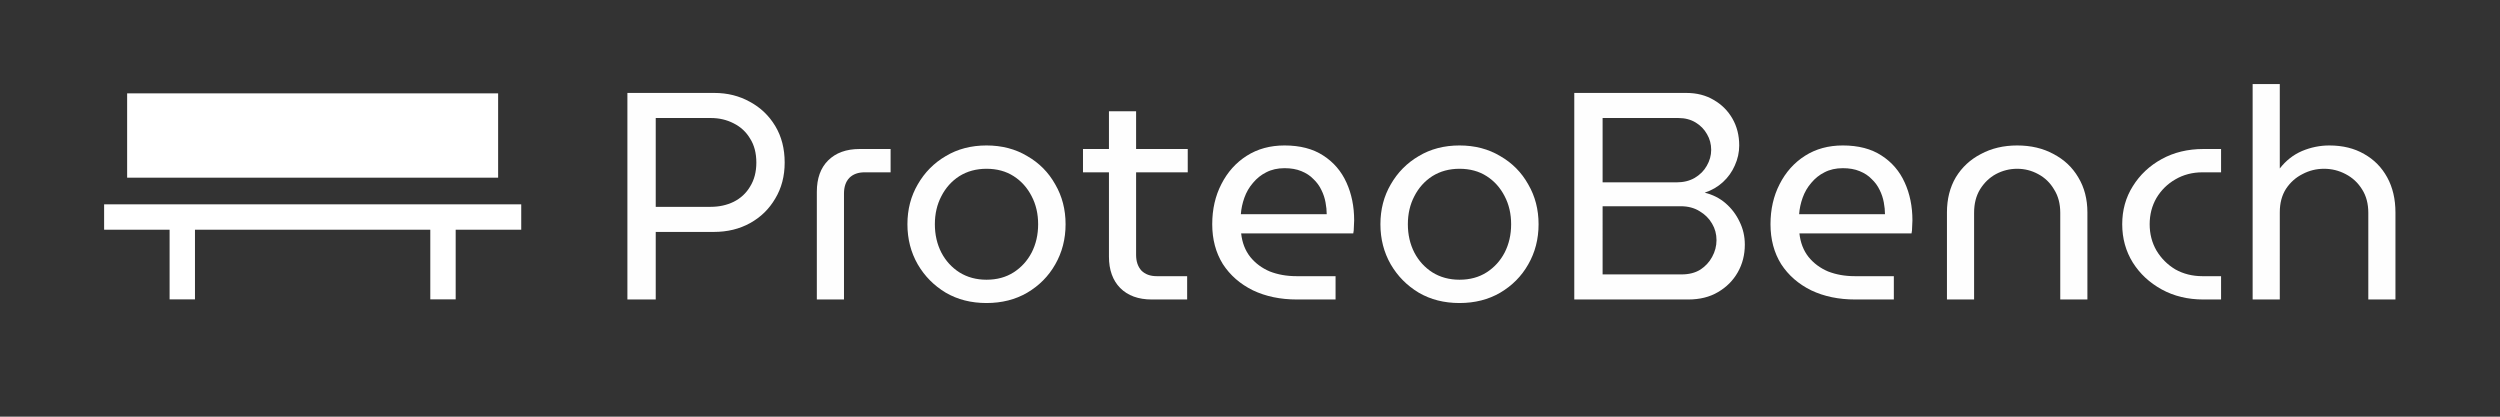 <?xml version="1.0" encoding="UTF-8" standalone="no"?>
<!-- Created with Inkscape (http://www.inkscape.org/) -->

<svg
   version="1.1"
   id="svg2"
   width="3000"
   height="500"
   viewBox="0 0 3000 500"
   sodipodi:docname="proteobench-logo-horizontal-inverted.svg"
   inkscape:version="1.2 (dc2aedaf03, 2022-05-15)"
   xmlns:inkscape="http://www.inkscape.org/namespaces/inkscape"
   xmlns:sodipodi="http://sodipodi.sourceforge.net/DTD/sodipodi-0.dtd"
   xmlns="http://www.w3.org/2000/svg"
   xmlns:svg="http://www.w3.org/2000/svg">
  <rect x="0" y="0" width="3000" height="500" fill="#333333" stroke="none"/>
  <defs
     id="defs6">
    <clipPath
       clipPathUnits="userSpaceOnUse"
       id="clipPath18">
      <path
         d="M 0,1.2207e-4 H 960 V 540 H 0 Z"
         clip-rule="evenodd"
         id="path16" />
    </clipPath>
    <clipPath
       clipPathUnits="userSpaceOnUse"
       id="clipPath36">
      <path
         d="M 1.4305e-5,0 H 960 V 540 H 1.4305e-5 Z"
         clip-rule="evenodd"
         id="path34" />
    </clipPath>
  </defs>
  <sodipodi:namedview
     id="namedview4"
     pagecolor="#ffffff"
     bordercolor="#000000"
     borderopacity="0.25"
     inkscape:showpageshadow="2"
     inkscape:pageopacity="0"
     inkscape:pagecheckerboard="true"
     inkscape:deskcolor="#d1d1d1"
     showgrid="false"
     inkscape:zoom="0.23177389"
     inkscape:cx="1016.0765"
     inkscape:cy="614.82335"
     inkscape:window-width="1440"
     inkscape:window-height="890"
     inkscape:window-x="-6"
     inkscape:window-y="-6"
     inkscape:window-maximized="1"
     inkscape:current-layer="g1328">
    <inkscape:page
       x="0"
       y="0"
       id="page8"
       width="3000"
       height="500" />
  </sodipodi:namedview>
  <g
     id="g10"
     inkscape:groupmode="layer"
     inkscape:label="Page 1"
     transform="matrix(1.333,0,0,-1.333,-386.08,501.147)">
    <g
       id="g363"
       transform="translate(-0.974,4.803)">
      <g
         id="g1328"
         transform="translate(-15.274)"
         inkscape:label="Logo"
         style="fill:#ffffff;stroke:#314159;stroke-opacity:0.902">
        <g
           id="g30"
           transform="matrix(0.976,0,0,0.976,176.245,-89.473)"
           style="display:inline;fill:#ffffff;fill-opacity:0.995;stroke:none;stroke-opacity:0.902"
           inkscape:label="Text">
          <g
             id="g32"
             clip-path="url(#clipPath36)"
             transform="matrix(5.67,0,0,5.67,-1175.902,-1604.226)"
             style="fill:#ffffff;fill-opacity:0.995;stroke:none;stroke-opacity:0.902">
            <g
               aria-label="ProteoBench"
               transform="matrix(1,0,0,-1,329.23,317.45)"
               id="text40"
               style="font-size:48px;font-family:MuseoModerno;-inkscape-font-specification:MuseoModerno-Regular">
              <path
                 d="m 3.648,0 v -33.6 h 14.16 q 3.168,0 5.76,1.44 2.592,1.392 4.128,3.936 1.536,2.544 1.536,5.952 0,3.312 -1.536,5.856 -1.488,2.544 -4.08,3.984 -2.592,1.44 -5.904,1.44 H 8.256 V 0 Z m 4.608,-15.072 h 8.928 q 2.064,0 3.744,-0.816 1.728,-0.864 2.688,-2.496 1.008,-1.632 1.008,-3.888 0,-2.304 -1.008,-3.888 -0.96,-1.632 -2.688,-2.496 -1.68,-0.864 -3.696,-0.864 H 8.256 Z"
                 id="path17418" />
              <path
                 d="m 34.464,0 v -17.52 q 0,-3.264 1.824,-5.088 1.872,-1.872 5.136,-1.872 h 5.04 v 3.792 H 42.24 q -1.584,0 -2.496,0.912 -0.864,0.912 -0.864,2.544 V 0 Z"
                 id="path17420" />
              <path
                 d="m 62.064,0.576 q -3.744,0 -6.624,-1.68 -2.88,-1.728 -4.56,-4.608 -1.68,-2.928 -1.68,-6.528 0,-3.6 1.68,-6.48 1.68,-2.928 4.56,-4.608 2.88,-1.728 6.624,-1.728 3.744,0 6.624,1.728 2.928,1.68 4.56,4.608 1.68,2.88 1.68,6.48 0,3.6 -1.68,6.528 -1.632,2.88 -4.56,4.608 -2.88,1.68 -6.624,1.68 z m 0,-3.792 q 2.544,0 4.416,-1.2 1.872,-1.2 2.928,-3.216 1.056,-2.064 1.056,-4.608 0,-2.544 -1.056,-4.56 -1.056,-2.064 -2.928,-3.264 -1.872,-1.2 -4.416,-1.2 -2.496,0 -4.416,1.2 -1.872,1.2 -2.928,3.264 -1.056,2.016 -1.056,4.56 0,2.544 1.056,4.608 1.056,2.016 2.928,3.216 1.92,1.2 4.416,1.2 z"
                 id="path17422" />
              <path
                 d="m 88.944,0 q -3.264,0 -5.136,-1.872 -1.824,-1.872 -1.824,-5.088 v -23.664 h 4.416 v 23.376 q 0,1.584 0.864,2.544 0.912,0.912 2.496,0.912 h 4.944 V 0 Z m -11.184,-20.688 v -3.792 h 17.04 v 3.792 z"
                 id="path17424" />
              <path
                 d="m 112.56,0 q -4.032,0 -7.152,-1.488 -3.12,-1.536 -4.896,-4.272 -1.728,-2.784 -1.728,-6.48 0,-3.648 1.488,-6.528 1.488,-2.928 4.128,-4.608 2.64,-1.68 6.144,-1.68 3.792,0 6.288,1.632 2.544,1.632 3.792,4.416 1.248,2.736 1.248,6.144 0,0.528 -0.048,1.104 0,0.576 -0.096,1.008 h -18.24 q 0.24,2.256 1.488,3.84 1.248,1.536 3.168,2.352 1.968,0.768 4.32,0.768 h 6.384 V 0 Z m -9.12,-13.872 h 13.968 q 0,-0.912 -0.192,-1.92 -0.192,-1.056 -0.672,-2.016 -0.48,-1.008 -1.296,-1.776 -0.768,-0.816 -1.968,-1.296 -1.152,-0.48 -2.736,-0.48 -1.68,0 -2.976,0.672 -1.248,0.624 -2.16,1.728 -0.912,1.056 -1.392,2.4 -0.48,1.344 -0.576,2.688 z"
                 id="path17426" />
              <path
                 d="m 139.008,0.576 q -3.744,0 -6.624,-1.68 -2.88,-1.728 -4.56,-4.608 -1.68,-2.928 -1.68,-6.528 0,-3.6 1.68,-6.48 1.68,-2.928 4.56,-4.608 2.88,-1.728 6.624,-1.728 3.744,0 6.624,1.728 2.928,1.68 4.56,4.608 1.68,2.88 1.68,6.48 0,3.6 -1.68,6.528 -1.632,2.88 -4.56,4.608 -2.88,1.68 -6.624,1.68 z m 0,-3.792 q 2.544,0 4.416,-1.2 1.872,-1.2 2.928,-3.216 1.056,-2.064 1.056,-4.608 0,-2.544 -1.056,-4.56 -1.056,-2.064 -2.928,-3.264 -1.872,-1.2 -4.416,-1.2 -2.496,0 -4.416,1.2 -1.872,1.2 -2.928,3.264 -1.056,2.016 -1.056,4.56 0,2.544 1.056,4.608 1.056,2.016 2.928,3.216 1.92,1.2 4.416,1.2 z"
                 id="path17428" />
              <path
                 d="m 157.68,0 v -33.6 h 18.24 q 2.544,0 4.464,1.152 1.92,1.104 3.024,3.024 1.104,1.92 1.104,4.368 0,1.68 -0.72,3.264 -0.672,1.536 -1.92,2.688 -1.248,1.152 -2.976,1.728 1.968,0.48 3.408,1.728 1.44,1.248 2.256,2.976 0.864,1.728 0.864,3.744 0,2.496 -1.152,4.512 Q 183.12,-2.4 181.056,-1.2 179.04,0 176.208,0 Z m 4.608,-4.08 h 12.864 q 1.776,0 3.024,-0.768 1.248,-0.816 1.92,-2.064 0.72,-1.296 0.72,-2.736 0,-1.488 -0.72,-2.688 -0.72,-1.248 -2.016,-2.016 -1.296,-0.816 -3.072,-0.816 h -12.72 z m 0,-14.976 h 12.048 q 1.68,0 2.928,-0.72 1.296,-0.768 1.968,-1.968 0.72,-1.248 0.72,-2.592 0,-1.392 -0.672,-2.544 -0.672,-1.2 -1.872,-1.92 -1.2,-0.72 -2.784,-0.72 h -12.336 z"
                 id="path17430" />
              <path
                 d="m 203.376,0 q -4.032,0 -7.152,-1.488 -3.12,-1.536 -4.896,-4.272 -1.728,-2.784 -1.728,-6.48 0,-3.648 1.488,-6.528 1.488,-2.928 4.128,-4.608 2.64,-1.68 6.144,-1.68 3.792,0 6.288,1.632 2.544,1.632 3.792,4.416 1.248,2.736 1.248,6.144 0,0.528 -0.048,1.104 0,0.576 -0.096,1.008 h -18.24 q 0.24,2.256 1.488,3.84 1.248,1.536 3.168,2.352 1.968,0.768 4.32,0.768 h 6.384 V 0 Z m -9.12,-13.872 h 13.968 q 0,-0.912 -0.192,-1.92 -0.192,-1.056 -0.672,-2.016 -0.48,-1.008 -1.296,-1.776 -0.768,-0.816 -1.968,-1.296 -1.152,-0.48 -2.736,-0.48 -1.68,0 -2.976,0.672 -1.248,0.624 -2.16,1.728 -0.912,1.056 -1.392,2.4 -0.48,1.344 -0.576,2.688 z"
                 id="path17432" />
              <path
                 d="m 218.304,0 v -14.16 q 0,-3.264 1.44,-5.712 1.488,-2.448 4.08,-3.792 2.592,-1.392 5.904,-1.392 3.36,0 5.904,1.392 2.592,1.344 4.032,3.792 1.488,2.448 1.488,5.712 V 0 h -4.416 v -14.112 q 0,-2.208 -1.008,-3.792 -0.96,-1.632 -2.592,-2.496 -1.584,-0.864 -3.408,-0.864 -1.824,0 -3.456,0.864 -1.584,0.864 -2.592,2.496 -0.96,1.584 -0.96,3.792 V 0 Z"
                 id="path17434" />
              <path
                 d="m 260.016,0 q -3.792,0 -6.768,-1.632 -2.976,-1.632 -4.704,-4.368 -1.728,-2.784 -1.728,-6.24 0,-3.456 1.728,-6.192 1.728,-2.784 4.704,-4.416 2.976,-1.632 6.768,-1.632 h 2.88 v 3.792 h -3.024 q -2.448,0 -4.416,1.152 -1.92,1.104 -3.072,3.024 -1.104,1.92 -1.104,4.272 0,2.352 1.104,4.272 1.152,1.92 3.072,3.072 1.968,1.104 4.416,1.104 h 3.024 V 0 Z"
                 id="path17436" />
              <path
                 d="m 268.032,0 v -35.04 h 4.416 v 13.728 q 1.488,-1.92 3.6,-2.832 2.16,-0.912 4.464,-0.912 3.264,0 5.664,1.392 2.4,1.344 3.744,3.792 1.344,2.448 1.344,5.712 V 0 h -4.416 v -14.112 q 0,-2.208 -1.008,-3.792 -1.008,-1.632 -2.688,-2.496 -1.632,-0.864 -3.504,-0.864 -1.872,0 -3.504,0.864 -1.632,0.816 -2.688,2.4 -1.008,1.584 -1.008,3.792 V 0 Z"
                 id="path17438" />
            </g>
          </g>
        </g>
        <g
           id="g1317"
           transform="matrix(1.004,0,0,1.004,47.238,-1.559)"
           style="display:inline;fill:#ffffff;fill-opacity:1;stroke:#314159;stroke-opacity:0.902"
           inkscape:label="Icon">
          <path
             d="m 371.611,211.915 h 332.64 v 75.6 h -332.64 z"
             style="display:inline;fill:#ffffff;fill-opacity:1;fill-rule:evenodd;stroke:none;stroke-opacity:0.902"
             id="path26" />
          <path
             d="m 350.971,176.635 h 374"
             style="display:inline;fill:none;fill-opacity:1;stroke:#ffffff;stroke-width:22.75;stroke-linecap:butt;stroke-linejoin:miter;stroke-miterlimit:8;stroke-dasharray:none;stroke-opacity:1"
             id="path42" />
          <path
             d="m 421.051,176.635 v -73.84"
             style="display:inline;fill:none;fill-opacity:1;stroke:#ffffff;stroke-width:22.75;stroke-linecap:butt;stroke-linejoin:miter;stroke-miterlimit:8;stroke-dasharray:none;stroke-opacity:1"
             id="path44" />
          <path
             d="m 654.811,172.075 v -69.27"
             style="display:inline;fill:none;fill-opacity:1;stroke:#ffffff;stroke-width:22.75;stroke-linecap:butt;stroke-linejoin:miter;stroke-miterlimit:8;stroke-dasharray:none;stroke-opacity:1"
             id="path46" />
        </g>
      </g>
    </g>
  </g>
</svg>
